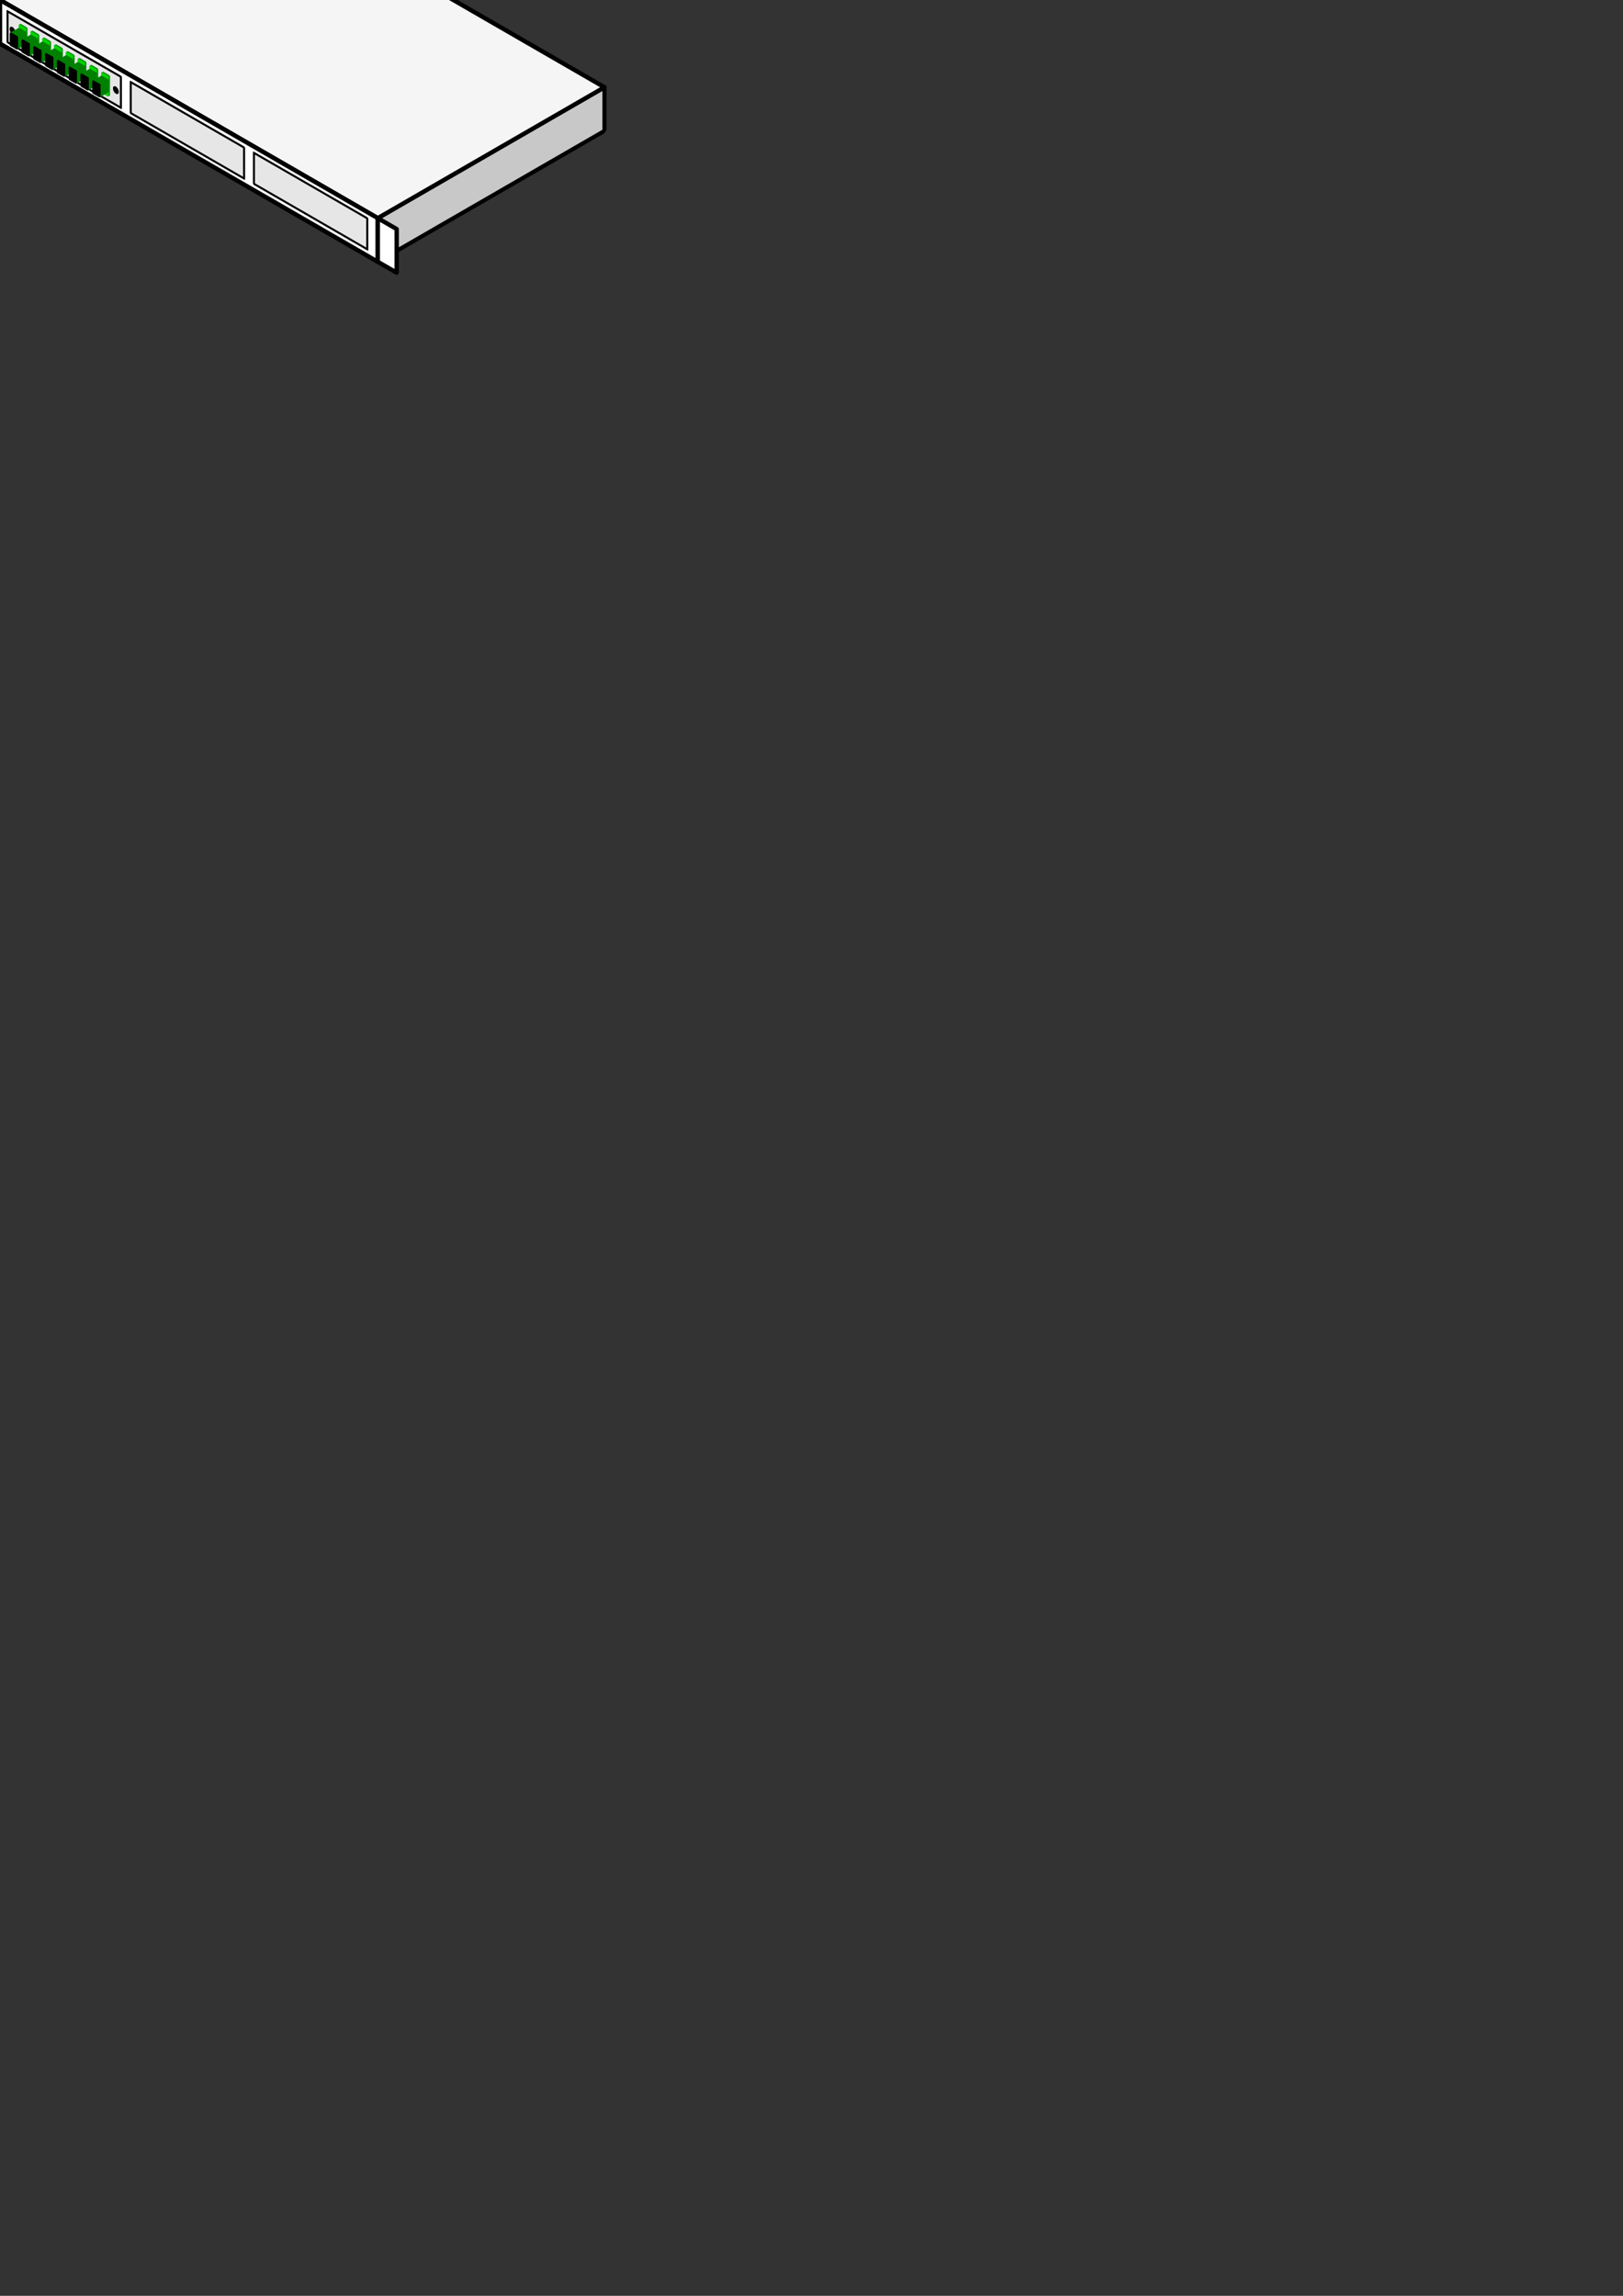 <?xml version="1.0" encoding="UTF-8" standalone="no"?>
<!-- Created with Inkscape (http://www.inkscape.org/) -->

<svg
   xmlns:dc="http://purl.org/dc/elements/1.1/"
   xmlns:cc="http://creativecommons.org/ns#"
   xmlns:rdf="http://www.w3.org/1999/02/22-rdf-syntax-ns#"
   xmlns:svg="http://www.w3.org/2000/svg"
   xmlns="http://www.w3.org/2000/svg"
   xmlns:sodipodi="http://sodipodi.sourceforge.net/DTD/sodipodi-0.dtd"
   xmlns:inkscape="http://www.inkscape.org/namespaces/inkscape"
   width="744.094"
   height="1052.362"
   id="svg2"
   version="1.1"
   inkscape:version="0.91 r13725"
   sodipodi:docname="fibercross-sc-8-0-0.svg"
   enable-background="new">
  <rect width="100%" height="100%" fill="#333333" stroke="none"/>
  <defs
     id="defs4" />
  <sodipodi:namedview
     id="base"
     pagecolor="#ffffff"
     bordercolor="#666666"
     borderopacity="1.0"
     inkscape:pageopacity="0.0"
     inkscape:pageshadow="2"
     inkscape:zoom="3.9999998"
     inkscape:cx="94.999078"
     inkscape:cy="990.23433"
     inkscape:document-units="px"
     inkscape:current-layer="layer5"
     showgrid="true"
     borderlayer="true"
     showborder="true"
     inkscape:window-width="1920"
     inkscape:window-height="1018"
     inkscape:window-x="-8"
     inkscape:window-y="-8"
     inkscape:window-maximized="1"
     inkscape:showpageshadow="false"
     inkscape:snap-global="false"
     inkscape:snap-bbox="true"
     inkscape:snap-intersection-paths="true"
     inkscape:object-paths="true"
     inkscape:snap-bbox-edge-midpoints="true"
     inkscape:snap-bbox-midpoints="true"
     inkscape:bbox-nodes="true"
     inkscape:bbox-paths="true"
     inkscape:object-nodes="true"
     inkscape:snap-smooth-nodes="true"
     inkscape:snap-midpoints="true"
     inkscape:snap-object-midpoints="true"
     inkscape:snap-center="true"
     inkscape:snap-page="true">
    <inkscape:grid
       type="xygrid"
       id="grid2985"
       empspacing="5"
       visible="true"
       enabled="false"
       snapvisiblegridlinesonly="true" />
    <inkscape:grid
       type="axonomgrid"
       id="grid2989"
       units="px"
       empspacing="5"
       visible="true"
       enabled="true"
       snapvisiblegridlinesonly="true"
       spacingy="5px" />
  </sodipodi:namedview>
  <g
     inkscape:label="Body"
     inkscape:groupmode="layer"
     id="layer1"
     style="display:inline">
    <g
       id="g5012">
      <rect
         transform="matrix(0.866,-0.5,0,1,0,0)"
         style="fill:#c8c8c8;fill-opacity:1;stroke:#000000;stroke-width:2.149;stroke-linejoin:bevel;stroke-miterlimit:4;stroke-dasharray:none;stroke-opacity:1"
         id="rect3897"
         width="120"
         height="20"
         x="200"
         y="200" />
      <path
         sodipodi:nodetypes="ccccc"
         inkscape:connector-curvature="0"
         id="path3899"
         d="M 0,-10e-6 173.205,100 277.128,40 103.923,-60 Z"
         style="fill:#f5f5f5;fill-opacity:1;stroke:#000000;stroke-width:2;stroke-linecap:butt;stroke-linejoin:round;stroke-miterlimit:4;stroke-dasharray:none;stroke-opacity:1" />
    </g>
  </g>
  <g
     inkscape:groupmode="layer"
     id="layer5"
     inkscape:label="Front"
     style="display:inline">
    <rect
       style="display:inline;fill:#ffffff;fill-opacity:1;stroke:#000000;stroke-width:2.149;stroke-linejoin:round;stroke-miterlimit:4;stroke-dasharray:none;stroke-opacity:1"
       id="rect3895"
       width="200"
       height="20"
       x="-1.5258789e-005"
       y="2.6171876e-006"
       transform="matrix(0.866,0.5,0,1,0,0)" />
    <path
       sodipodi:nodetypes="ccccc"
       style="fill:#ffffff;fill-opacity:1;stroke:#000000;stroke-width:2;stroke-linecap:butt;stroke-linejoin:round;stroke-miterlimit:4;stroke-dasharray:none;stroke-opacity:1"
       d="M -8.66,-5 0,0 0,20 -8.66,15 Z"
       id="path4447"
       inkscape:connector-curvature="0" />
    <path
       style="fill:#ffffff;fill-opacity:1;stroke:#000000;stroke-width:2;stroke-linejoin:round;stroke-miterlimit:4;stroke-dasharray:none;stroke-opacity:1"
       d="m 0,0 173.205,100 0,20 L 0,20 Z"
       id="rect4248"
       inkscape:connector-curvature="0"
       sodipodi:nodetypes="ccccc" />
    <path
       inkscape:connector-curvature="0"
       id="path4273"
       d="m 173.205,100 8.66,5 0,20 -8.66,-5 z"
       style="fill:#ffffff;fill-opacity:1;stroke:#000000;stroke-width:2;stroke-linecap:butt;stroke-linejoin:round;stroke-miterlimit:4;stroke-dasharray:none;stroke-opacity:1"
       sodipodi:nodetypes="ccccc" />
    <rect
       style="opacity:1;fill:#e6e6e6;fill-opacity:1;stroke:#000000;stroke-width:1.075;stroke-linecap:butt;stroke-linejoin:round;stroke-miterlimit:4;stroke-dasharray:none;stroke-opacity:1"
       id="rect4143"
       width="60"
       height="14.2"
       x="4.001"
       y="3.189"
       transform="matrix(0.866,0.5,0,1,0,0)" />
    <rect
       transform="matrix(0.866,0.5,0,1,0,0)"
       y="3.019"
       x="69.219"
       height="14.2"
       width="60"
       id="rect4149"
       style="opacity:1;fill:#e6e6e6;fill-opacity:1;stroke:#000000;stroke-width:1.075;stroke-linecap:butt;stroke-linejoin:round;stroke-miterlimit:4;stroke-dasharray:none;stroke-opacity:1" />
    <rect
       style="opacity:1;fill:#e6e6e6;fill-opacity:1;stroke:#000000;stroke-width:1.075;stroke-linecap:butt;stroke-linejoin:round;stroke-miterlimit:4;stroke-dasharray:none;stroke-opacity:1"
       id="rect4151"
       width="60"
       height="14.2"
       x="134.436"
       y="2.849"
       transform="matrix(0.866,0.5,0,1,0,0)" />
    <ellipse
       style="opacity:1;fill:#000000;fill-opacity:1;stroke:#000000;stroke-width:0.185;stroke-linecap:butt;stroke-linejoin:round;stroke-miterlimit:4;stroke-dasharray:none;stroke-opacity:1"
       id="path4153"
       cx="6.662"
       cy="10.698"
       rx="1.464"
       ry="1.54"
       transform="matrix(0.863,0.505,0,1,0,0)" />
    <ellipse
       transform="matrix(0.863,0.505,0,1,0,0)"
       ry="1.54"
       rx="1.464"
       cy="10.225"
       cx="61.553"
       id="ellipse4155"
       style="opacity:1;fill:#000000;fill-opacity:1;stroke:#000000;stroke-width:0.185;stroke-linecap:butt;stroke-linejoin:round;stroke-miterlimit:4;stroke-dasharray:none;stroke-opacity:1" />
    <g
       id="g4181"
       transform="translate(-5.834,-1.856)">
      <path
         transform="matrix(0.866,0.5,0,1,0,0)"
         sodipodi:nodetypes="cccccc"
         inkscape:connector-curvature="0"
         id="rect4157"
         d="m 17.867,4.478 2.869,0.011 -0.036,8.41 -0.52,0.5 -2.963,-8.33 z"
         style="opacity:1;fill:#008000;fill-opacity:1;stroke:#008000;stroke-width:1.075;stroke-linecap:butt;stroke-linejoin:round;stroke-miterlimit:4;stroke-dasharray:none;stroke-opacity:1" />
      <path
         sodipodi:nodetypes="ccccc"
         inkscape:connector-curvature="0"
         id="rect4173"
         d="m 14.88,13.631 2.516,1.508 0,8.485 -2.516,-1.508 z"
         style="opacity:1;fill:#00d400;fill-opacity:1;stroke:#00d400;stroke-width:1;stroke-linecap:butt;stroke-linejoin:round;stroke-miterlimit:4;stroke-dasharray:none;stroke-opacity:1" />
      <path
         inkscape:connector-curvature="0"
         id="path4178"
         d="m 14.567,15.133 2.828,1.633 0,5.149 -3.619,2.011 -2.928,-6.652 z"
         style="opacity:1;fill:#008000;fill-opacity:1;stroke:#008000;stroke-width:1;stroke-linecap:butt;stroke-linejoin:round;stroke-miterlimit:4;stroke-dasharray:none;stroke-opacity:1"
         sodipodi:nodetypes="cccccc" />
      <path
         sodipodi:nodetypes="ccccc"
         style="opacity:1;fill:#000000;fill-opacity:1;stroke:#000000;stroke-width:1;stroke-linecap:butt;stroke-linejoin:round;stroke-miterlimit:4;stroke-dasharray:none;stroke-opacity:1"
         d="m 10.786,17.258 2.828,1.633 0,5.149 -2.828,-1.633 z"
         id="path4176"
         inkscape:connector-curvature="0" />
    </g>
    <g
       transform="translate(-0.429,1.275)"
       id="g4187">
      <path
         style="opacity:1;fill:#008000;fill-opacity:1;stroke:#008000;stroke-width:1.075;stroke-linecap:butt;stroke-linejoin:round;stroke-miterlimit:4;stroke-dasharray:none;stroke-opacity:1"
         d="m 17.867,4.478 2.869,0.011 -0.036,8.41 -0.52,0.5 -2.963,-8.33 z"
         id="path4189"
         inkscape:connector-curvature="0"
         sodipodi:nodetypes="cccccc"
         transform="matrix(0.866,0.5,0,1,0,0)" />
      <path
         style="opacity:1;fill:#00d400;fill-opacity:1;stroke:#00d400;stroke-width:1;stroke-linecap:butt;stroke-linejoin:round;stroke-miterlimit:4;stroke-dasharray:none;stroke-opacity:1"
         d="m 14.88,13.631 2.516,1.508 0,8.485 -2.516,-1.508 z"
         id="path4191"
         inkscape:connector-curvature="0"
         sodipodi:nodetypes="ccccc" />
      <path
         sodipodi:nodetypes="cccccc"
         style="opacity:1;fill:#008000;fill-opacity:1;stroke:#008000;stroke-width:1;stroke-linecap:butt;stroke-linejoin:round;stroke-miterlimit:4;stroke-dasharray:none;stroke-opacity:1"
         d="m 14.567,15.133 2.828,1.633 0,5.149 -3.619,2.011 -2.928,-6.652 z"
         id="path4193"
         inkscape:connector-curvature="0" />
      <path
         inkscape:connector-curvature="0"
         id="path4195"
         d="m 10.786,17.258 2.828,1.633 0,5.149 -2.828,-1.633 z"
         style="opacity:1;fill:#000000;fill-opacity:1;stroke:#000000;stroke-width:1;stroke-linecap:butt;stroke-linejoin:round;stroke-miterlimit:4;stroke-dasharray:none;stroke-opacity:1"
         sodipodi:nodetypes="ccccc" />
    </g>
    <g
       id="g4197"
       transform="translate(4.975,4.407)">
      <path
         transform="matrix(0.866,0.5,0,1,0,0)"
         sodipodi:nodetypes="cccccc"
         inkscape:connector-curvature="0"
         id="path4199"
         d="m 17.867,4.478 2.869,0.011 -0.036,8.41 -0.52,0.5 -2.963,-8.33 z"
         style="opacity:1;fill:#008000;fill-opacity:1;stroke:#008000;stroke-width:1.075;stroke-linecap:butt;stroke-linejoin:round;stroke-miterlimit:4;stroke-dasharray:none;stroke-opacity:1" />
      <path
         sodipodi:nodetypes="ccccc"
         inkscape:connector-curvature="0"
         id="path4201"
         d="m 14.88,13.631 2.516,1.508 0,8.485 -2.516,-1.508 z"
         style="opacity:1;fill:#00d400;fill-opacity:1;stroke:#00d400;stroke-width:1;stroke-linecap:butt;stroke-linejoin:round;stroke-miterlimit:4;stroke-dasharray:none;stroke-opacity:1" />
      <path
         inkscape:connector-curvature="0"
         id="path4203"
         d="m 14.567,15.133 2.828,1.633 0,5.149 -3.619,2.011 -2.928,-6.652 z"
         style="opacity:1;fill:#008000;fill-opacity:1;stroke:#008000;stroke-width:1;stroke-linecap:butt;stroke-linejoin:round;stroke-miterlimit:4;stroke-dasharray:none;stroke-opacity:1"
         sodipodi:nodetypes="cccccc" />
      <path
         sodipodi:nodetypes="ccccc"
         style="opacity:1;fill:#000000;fill-opacity:1;stroke:#000000;stroke-width:1;stroke-linecap:butt;stroke-linejoin:round;stroke-miterlimit:4;stroke-dasharray:none;stroke-opacity:1"
         d="m 10.786,17.258 2.828,1.633 0,5.149 -2.828,-1.633 z"
         id="path4205"
         inkscape:connector-curvature="0" />
    </g>
    <g
       transform="translate(10.379,7.538)"
       id="g4207">
      <path
         style="opacity:1;fill:#008000;fill-opacity:1;stroke:#008000;stroke-width:1.075;stroke-linecap:butt;stroke-linejoin:round;stroke-miterlimit:4;stroke-dasharray:none;stroke-opacity:1"
         d="m 17.867,4.478 2.869,0.011 -0.036,8.41 -0.52,0.5 -2.963,-8.33 z"
         id="path4209"
         inkscape:connector-curvature="0"
         sodipodi:nodetypes="cccccc"
         transform="matrix(0.866,0.5,0,1,0,0)" />
      <path
         style="opacity:1;fill:#00d400;fill-opacity:1;stroke:#00d400;stroke-width:1;stroke-linecap:butt;stroke-linejoin:round;stroke-miterlimit:4;stroke-dasharray:none;stroke-opacity:1"
         d="m 14.88,13.631 2.516,1.508 0,8.485 -2.516,-1.508 z"
         id="path4211"
         inkscape:connector-curvature="0"
         sodipodi:nodetypes="ccccc" />
      <path
         sodipodi:nodetypes="cccccc"
         style="opacity:1;fill:#008000;fill-opacity:1;stroke:#008000;stroke-width:1;stroke-linecap:butt;stroke-linejoin:round;stroke-miterlimit:4;stroke-dasharray:none;stroke-opacity:1"
         d="m 14.567,15.133 2.828,1.633 0,5.149 -3.619,2.011 -2.928,-6.652 z"
         id="path4213"
         inkscape:connector-curvature="0" />
      <path
         inkscape:connector-curvature="0"
         id="path4215"
         d="m 10.786,17.258 2.828,1.633 0,5.149 -2.828,-1.633 z"
         style="opacity:1;fill:#000000;fill-opacity:1;stroke:#000000;stroke-width:1;stroke-linecap:butt;stroke-linejoin:round;stroke-miterlimit:4;stroke-dasharray:none;stroke-opacity:1"
         sodipodi:nodetypes="ccccc" />
    </g>
    <g
       id="g4217"
       transform="translate(15.784,10.67)">
      <path
         transform="matrix(0.866,0.5,0,1,0,0)"
         sodipodi:nodetypes="cccccc"
         inkscape:connector-curvature="0"
         id="path4219"
         d="m 17.867,4.478 2.869,0.011 -0.036,8.41 -0.52,0.5 -2.963,-8.33 z"
         style="opacity:1;fill:#008000;fill-opacity:1;stroke:#008000;stroke-width:1.075;stroke-linecap:butt;stroke-linejoin:round;stroke-miterlimit:4;stroke-dasharray:none;stroke-opacity:1" />
      <path
         sodipodi:nodetypes="ccccc"
         inkscape:connector-curvature="0"
         id="path4221"
         d="m 14.88,13.631 2.516,1.508 0,8.485 -2.516,-1.508 z"
         style="opacity:1;fill:#00d400;fill-opacity:1;stroke:#00d400;stroke-width:1;stroke-linecap:butt;stroke-linejoin:round;stroke-miterlimit:4;stroke-dasharray:none;stroke-opacity:1" />
      <path
         inkscape:connector-curvature="0"
         id="path4223"
         d="m 14.567,15.133 2.828,1.633 0,5.149 -3.619,2.011 -2.928,-6.652 z"
         style="opacity:1;fill:#008000;fill-opacity:1;stroke:#008000;stroke-width:1;stroke-linecap:butt;stroke-linejoin:round;stroke-miterlimit:4;stroke-dasharray:none;stroke-opacity:1"
         sodipodi:nodetypes="cccccc" />
      <path
         sodipodi:nodetypes="ccccc"
         style="opacity:1;fill:#000000;fill-opacity:1;stroke:#000000;stroke-width:1;stroke-linecap:butt;stroke-linejoin:round;stroke-miterlimit:4;stroke-dasharray:none;stroke-opacity:1"
         d="m 10.786,17.258 2.828,1.633 0,5.149 -2.828,-1.633 z"
         id="path4225"
         inkscape:connector-curvature="0" />
    </g>
    <g
       transform="translate(21.188,13.801)"
       id="g4227">
      <path
         style="opacity:1;fill:#008000;fill-opacity:1;stroke:#008000;stroke-width:1.075;stroke-linecap:butt;stroke-linejoin:round;stroke-miterlimit:4;stroke-dasharray:none;stroke-opacity:1"
         d="m 17.867,4.478 2.869,0.011 -0.036,8.41 -0.52,0.5 -2.963,-8.33 z"
         id="path4229"
         inkscape:connector-curvature="0"
         sodipodi:nodetypes="cccccc"
         transform="matrix(0.866,0.5,0,1,0,0)" />
      <path
         style="opacity:1;fill:#00d400;fill-opacity:1;stroke:#00d400;stroke-width:1;stroke-linecap:butt;stroke-linejoin:round;stroke-miterlimit:4;stroke-dasharray:none;stroke-opacity:1"
         d="m 14.88,13.631 2.516,1.508 0,8.485 -2.516,-1.508 z"
         id="path4231"
         inkscape:connector-curvature="0"
         sodipodi:nodetypes="ccccc" />
      <path
         sodipodi:nodetypes="cccccc"
         style="opacity:1;fill:#008000;fill-opacity:1;stroke:#008000;stroke-width:1;stroke-linecap:butt;stroke-linejoin:round;stroke-miterlimit:4;stroke-dasharray:none;stroke-opacity:1"
         d="m 14.567,15.133 2.828,1.633 0,5.149 -3.619,2.011 -2.928,-6.652 z"
         id="path4233"
         inkscape:connector-curvature="0" />
      <path
         inkscape:connector-curvature="0"
         id="path4235"
         d="m 10.786,17.258 2.828,1.633 0,5.149 -2.828,-1.633 z"
         style="opacity:1;fill:#000000;fill-opacity:1;stroke:#000000;stroke-width:1;stroke-linecap:butt;stroke-linejoin:round;stroke-miterlimit:4;stroke-dasharray:none;stroke-opacity:1"
         sodipodi:nodetypes="ccccc" />
    </g>
    <g
       id="g4237"
       transform="translate(26.592,16.933)">
      <path
         transform="matrix(0.866,0.5,0,1,0,0)"
         sodipodi:nodetypes="cccccc"
         inkscape:connector-curvature="0"
         id="path4239"
         d="m 17.867,4.478 2.869,0.011 -0.036,8.41 -0.52,0.5 -2.963,-8.33 z"
         style="opacity:1;fill:#008000;fill-opacity:1;stroke:#008000;stroke-width:1.075;stroke-linecap:butt;stroke-linejoin:round;stroke-miterlimit:4;stroke-dasharray:none;stroke-opacity:1" />
      <path
         sodipodi:nodetypes="ccccc"
         inkscape:connector-curvature="0"
         id="path4241"
         d="m 14.88,13.631 2.516,1.508 0,8.485 -2.516,-1.508 z"
         style="opacity:1;fill:#00d400;fill-opacity:1;stroke:#00d400;stroke-width:1;stroke-linecap:butt;stroke-linejoin:round;stroke-miterlimit:4;stroke-dasharray:none;stroke-opacity:1" />
      <path
         inkscape:connector-curvature="0"
         id="path4243"
         d="m 14.567,15.133 2.828,1.633 0,5.149 -3.619,2.011 -2.928,-6.652 z"
         style="opacity:1;fill:#008000;fill-opacity:1;stroke:#008000;stroke-width:1;stroke-linecap:butt;stroke-linejoin:round;stroke-miterlimit:4;stroke-dasharray:none;stroke-opacity:1"
         sodipodi:nodetypes="cccccc" />
      <path
         sodipodi:nodetypes="ccccc"
         style="opacity:1;fill:#000000;fill-opacity:1;stroke:#000000;stroke-width:1;stroke-linecap:butt;stroke-linejoin:round;stroke-miterlimit:4;stroke-dasharray:none;stroke-opacity:1"
         d="m 10.786,17.258 2.828,1.633 0,5.149 -2.828,-1.633 z"
         id="path4245"
         inkscape:connector-curvature="0" />
    </g>
    <g
       transform="translate(31.997,20.064)"
       id="g4247">
      <path
         style="opacity:1;fill:#008000;fill-opacity:1;stroke:#008000;stroke-width:1.075;stroke-linecap:butt;stroke-linejoin:round;stroke-miterlimit:4;stroke-dasharray:none;stroke-opacity:1"
         d="m 17.867,4.478 2.869,0.011 -0.036,8.41 -0.52,0.5 -2.963,-8.33 z"
         id="path4249"
         inkscape:connector-curvature="0"
         sodipodi:nodetypes="cccccc"
         transform="matrix(0.866,0.5,0,1,0,0)" />
      <path
         style="opacity:1;fill:#00d400;fill-opacity:1;stroke:#00d400;stroke-width:1;stroke-linecap:butt;stroke-linejoin:round;stroke-miterlimit:4;stroke-dasharray:none;stroke-opacity:1"
         d="m 14.88,13.631 2.516,1.508 0,8.485 -2.516,-1.508 z"
         id="path4251"
         inkscape:connector-curvature="0"
         sodipodi:nodetypes="ccccc" />
      <path
         sodipodi:nodetypes="cccccc"
         style="opacity:1;fill:#008000;fill-opacity:1;stroke:#008000;stroke-width:1;stroke-linecap:butt;stroke-linejoin:round;stroke-miterlimit:4;stroke-dasharray:none;stroke-opacity:1"
         d="m 14.567,15.133 2.828,1.633 0,5.149 -3.619,2.011 -2.928,-6.652 z"
         id="path4253"
         inkscape:connector-curvature="0" />
      <path
         inkscape:connector-curvature="0"
         id="path4255"
         d="m 10.786,17.258 2.828,1.633 0,5.149 -2.828,-1.633 z"
         style="opacity:1;fill:#000000;fill-opacity:1;stroke:#000000;stroke-width:1;stroke-linecap:butt;stroke-linejoin:round;stroke-miterlimit:4;stroke-dasharray:none;stroke-opacity:1"
         sodipodi:nodetypes="ccccc" />
    </g>
  </g>
</svg>
